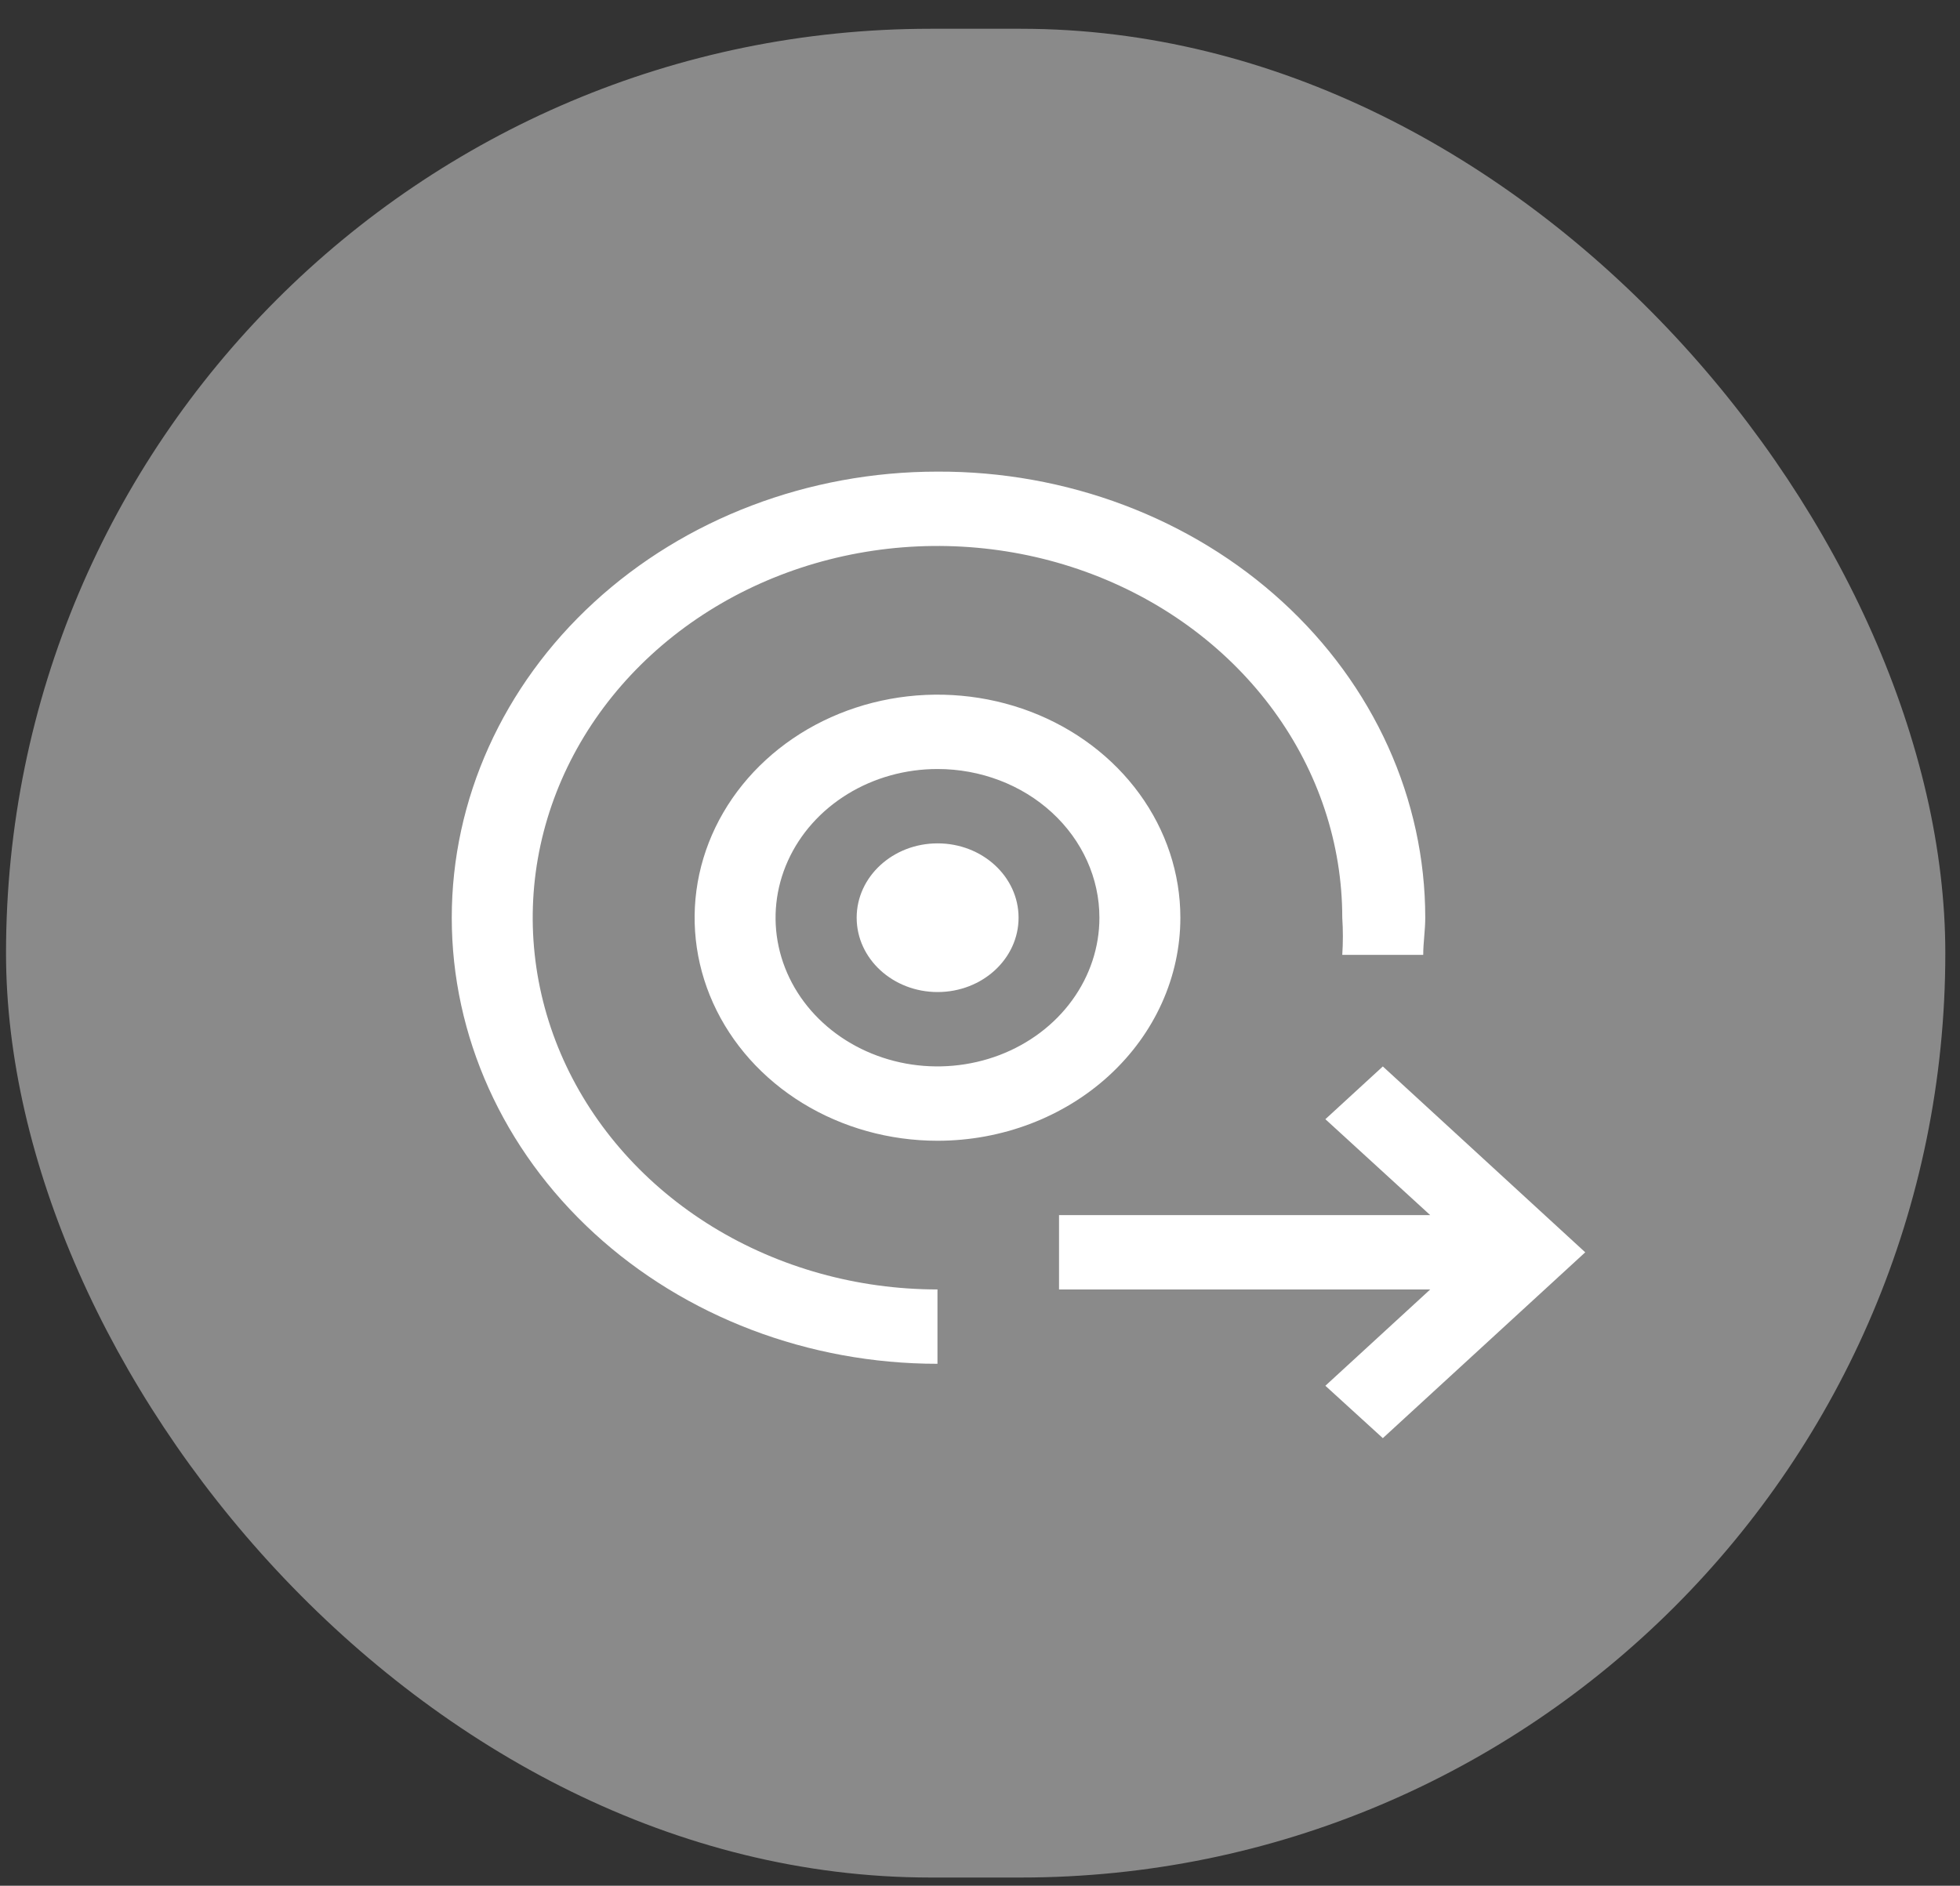 <svg width="53" height="51" viewBox="0 0 53 51" fill="none" xmlns="http://www.w3.org/2000/svg">
<rect x="0" y="0" width="53" height="51" fill="#333333" stroke="none"/>
<rect x="0.163" y="0.778" width="52.44" height="50" rx="25" fill="#8A8A8A"/>
<path d="M25.354 26.83C26.563 26.83 27.543 25.93 27.543 24.819C27.543 23.709 26.563 22.809 25.354 22.809C24.145 22.809 23.165 23.709 23.165 24.819C23.165 25.93 24.145 26.83 25.354 26.83Z" fill="white"/>
<path d="M25.35 12.755C21.867 12.755 18.526 14.026 16.063 16.289C13.6 18.551 12.216 21.62 12.216 24.819C12.216 28.019 13.6 31.088 16.063 33.35C18.526 35.613 21.867 36.884 25.35 36.884V34.873C23.186 34.873 21.069 34.283 19.269 33.179C17.469 32.074 16.067 30.504 15.238 28.667C14.41 26.83 14.193 24.808 14.615 22.858C15.038 20.908 16.08 19.116 17.611 17.71C19.142 16.304 21.092 15.347 23.215 14.959C25.338 14.571 27.539 14.77 29.539 15.531C31.539 16.292 33.248 17.581 34.451 19.234C35.654 20.887 36.296 22.831 36.296 24.819C36.318 25.154 36.318 25.49 36.296 25.825H38.485C38.485 25.493 38.54 25.161 38.54 24.819C38.54 23.231 38.198 21.658 37.535 20.191C36.871 18.724 35.899 17.392 34.673 16.271C33.448 15.15 31.993 14.262 30.393 13.659C28.794 13.056 27.08 12.748 25.35 12.755Z" fill="white"/>
<path d="M28.637 34.874H38.674L35.839 37.478L37.393 38.895L42.866 33.869L37.393 28.842L35.839 30.269L38.674 32.863H28.637V34.874Z" fill="white"/>
<path d="M25.351 30.852C24.052 30.852 22.782 30.498 21.702 29.835C20.622 29.172 19.78 28.23 19.283 27.128C18.786 26.026 18.656 24.813 18.909 23.642C19.163 22.472 19.788 21.398 20.707 20.554C21.625 19.71 22.795 19.136 24.069 18.903C25.343 18.67 26.664 18.79 27.864 19.246C29.064 19.703 30.089 20.476 30.811 21.468C31.533 22.46 31.918 23.626 31.918 24.819C31.918 26.419 31.226 27.953 29.994 29.085C28.763 30.216 27.092 30.852 25.351 30.852ZM25.351 20.798C24.485 20.798 23.638 21.034 22.918 21.476C22.198 21.918 21.637 22.546 21.306 23.28C20.974 24.015 20.887 24.824 21.056 25.604C21.225 26.384 21.642 27.101 22.255 27.663C22.867 28.225 23.647 28.608 24.496 28.764C25.346 28.919 26.226 28.839 27.026 28.535C27.826 28.23 28.51 27.715 28.991 27.053C29.472 26.392 29.729 25.615 29.729 24.819C29.729 23.753 29.267 22.73 28.446 21.976C27.625 21.221 26.512 20.798 25.351 20.798Z" fill="white"/>
</svg>
